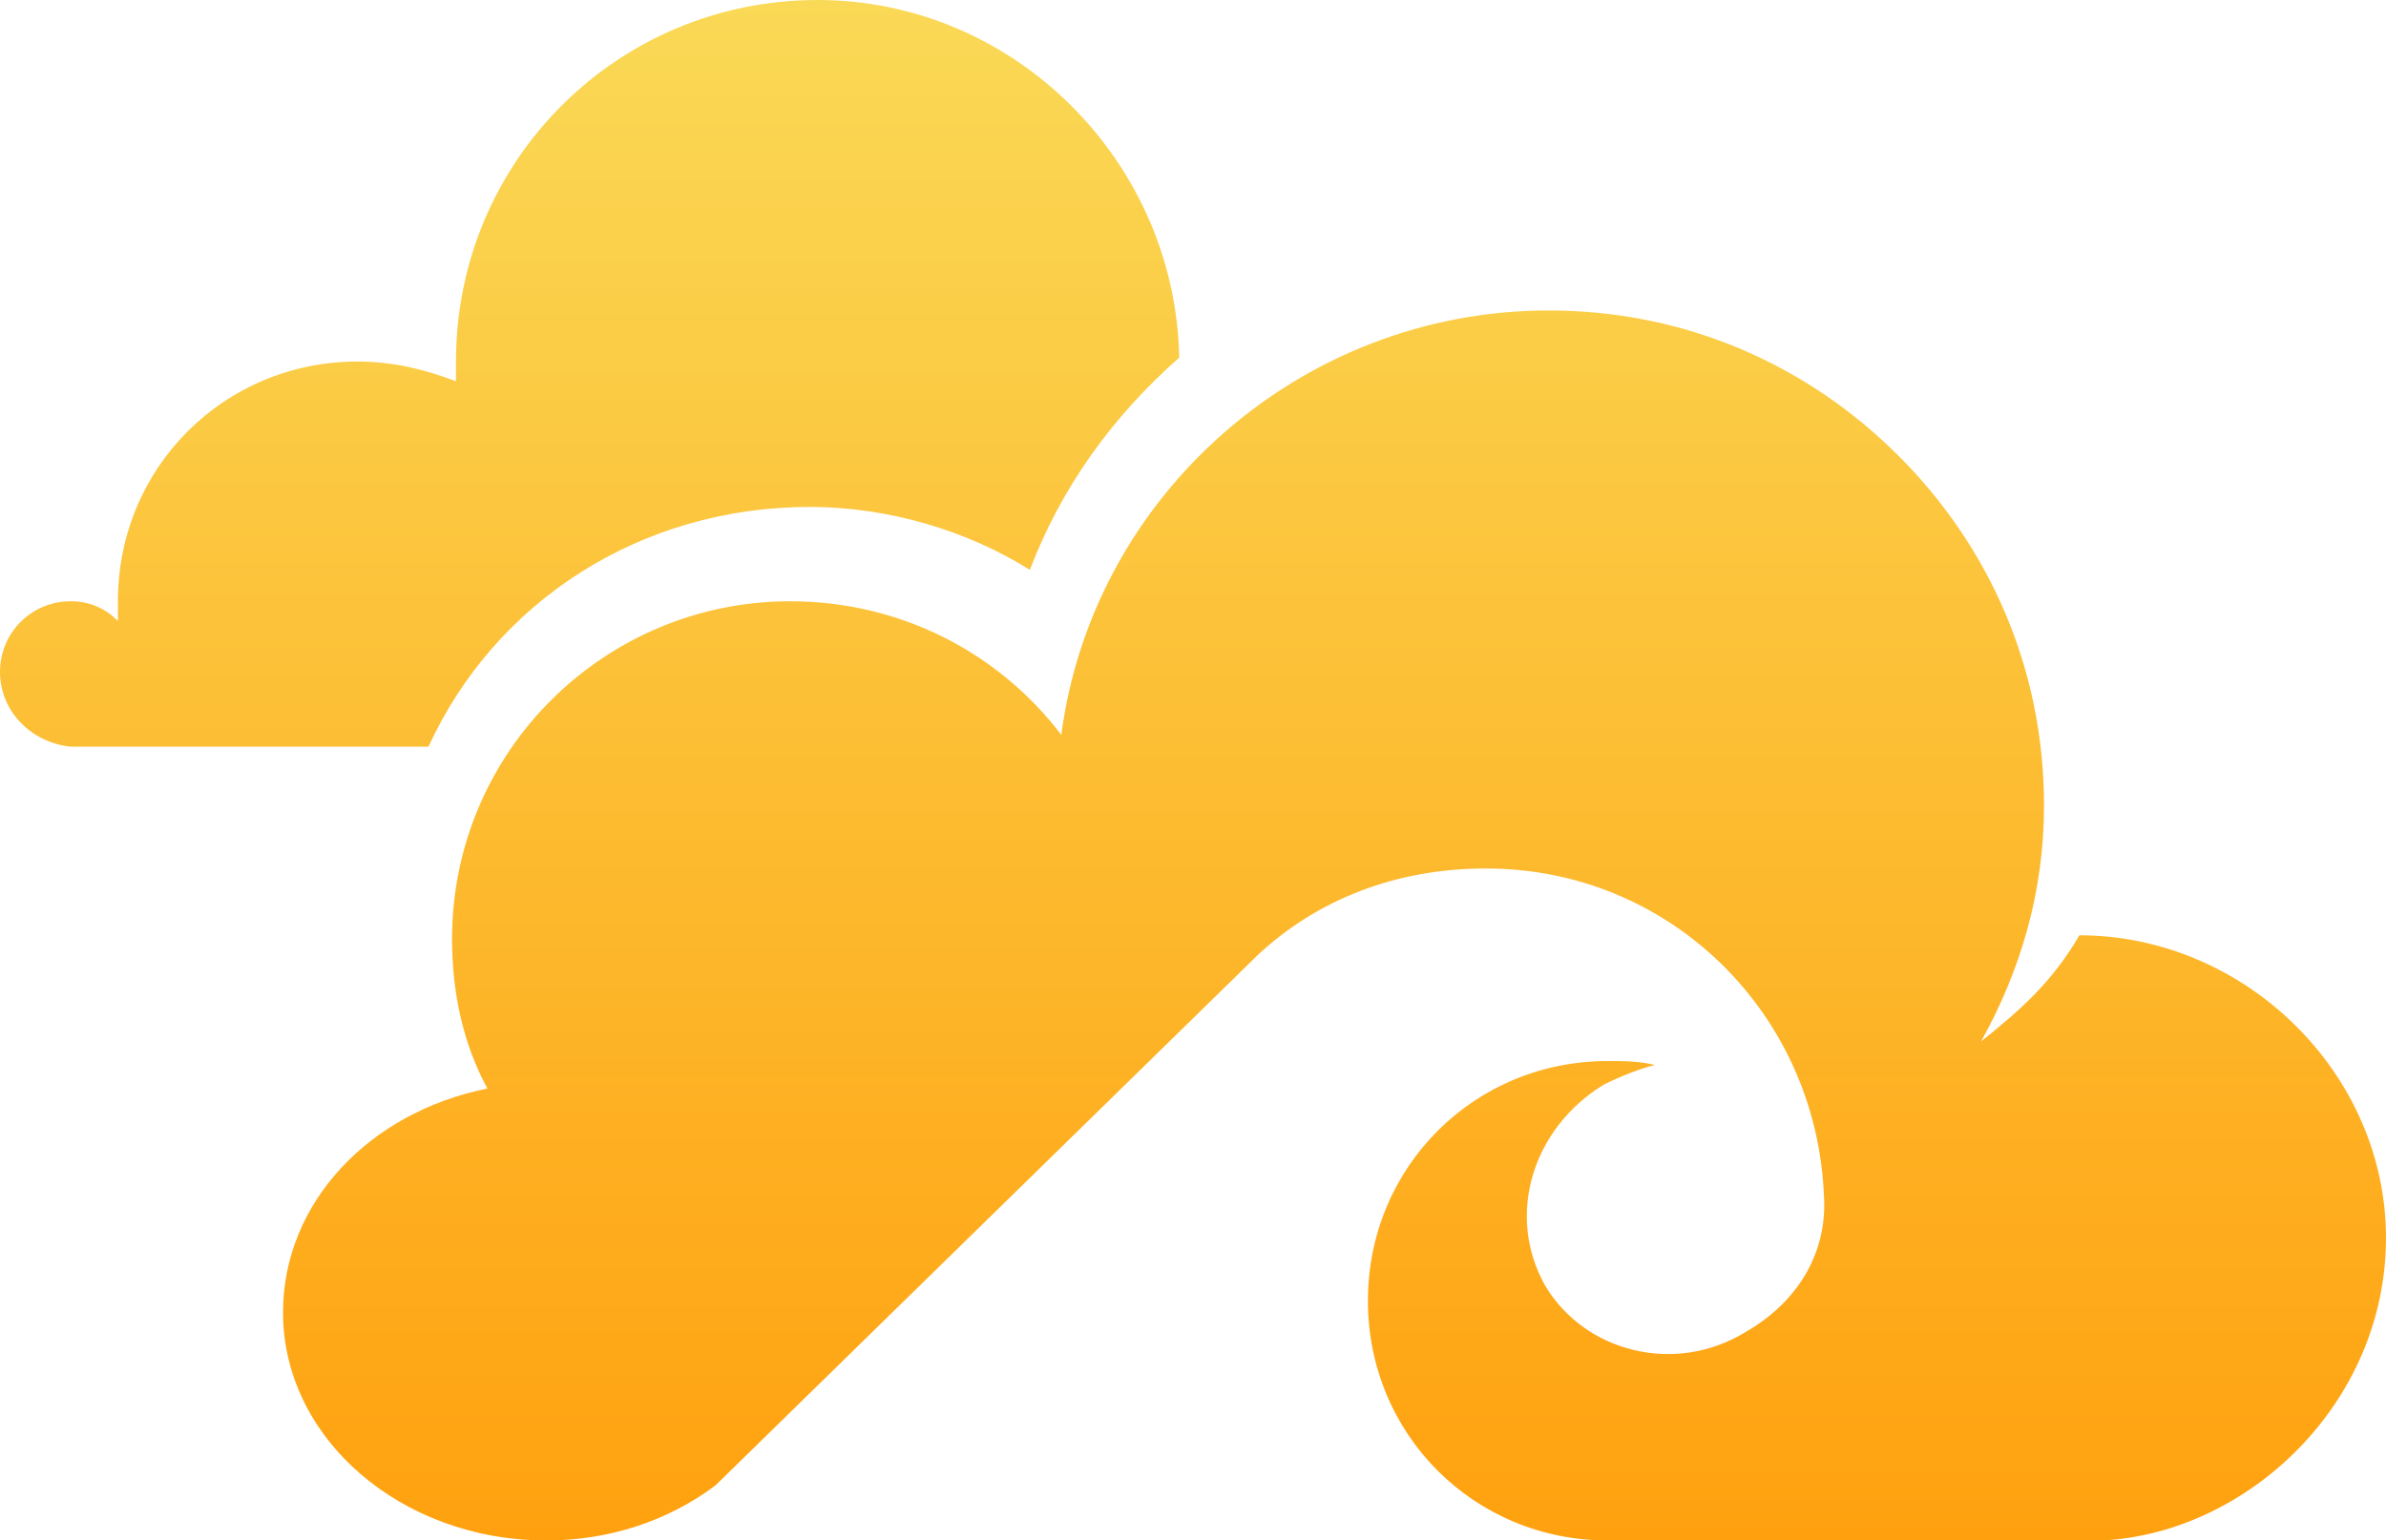 <svg:svg xmlns:dc="http://purl.org/dc/elements/1.1/" xmlns:cc="http://creativecommons.org/ns#" xmlns:rdf="http://www.w3.org/1999/02/22-rdf-syntax-ns#" xmlns:svg="http://www.w3.org/2000/svg" xmlns:sodipodi="http://sodipodi.sourceforge.net/DTD/sodipodi-0.dtd" xmlns:inkscape="http://www.inkscape.org/namespaces/inkscape" version="1.1" id="prefix__Layer_1" x="0" y="0" viewBox="0 0 60.7 39.2" xml:space="preserve" width="60.7" height="39.2"><svg:defs id="prefix__defs16"/><div id="prefix__saka-gui-root"><div><div><style/></div></div></div><svg:style type="text/css" id="prefix__style2">.st0{fill:#464646;} .st1{fill:url(#SVGID_1_);}</svg:style><svg:g id="prefix__g11" transform="translate(-2.5 -1.4)"><svg:linearGradient id="prefix__SVGID_1_" gradientUnits="userSpaceOnUse" x1="32.89" y1="370.881" x2="32.89" y2="331.724" gradientTransform="matrix(1 0 0 -1 0 372.303)"><svg:stop offset="0" id="prefix__stop4" stop-color="#fad956"/><svg:stop offset="1" id="prefix__stop6" stop-color="#ffa10f"/></svg:linearGradient><svg:path class="prefix__st1" d="m 2.5,18.5 c 0,-1 0.8,-1.8 1.8,-1.8 0.5,0 0.9,0.2 1.2,0.5 0,-0.2 0,-0.3 0,-0.5 0,-3.4 2.7,-6.1 6.1,-6.1 0.9,0 1.7,0.2 2.5,0.5 0,-0.2 0,-0.3 0,-0.5 0,-5.1 4.1,-9.2 9.2,-9.2 5,0 9.1,4.1 9.2,9.1 -1.7,1.5 -3,3.3 -3.8,5.4 -1.6,-1 -3.6,-1.6 -5.6,-1.6 -4.3,0 -8,2.4 -9.7,6.1 H 6.8 4.3 C 3.3,20.3 2.5,19.5 2.5,18.5 Z M 50.8,13 C 48.5,10.7 45.4,9.3 41.9,9.3 35.6,9.3 30.3,14 29.5,20.1 27.9,18 25.4,16.7 22.6,16.7 c -4.7,0 -8.6,3.8 -8.6,8.6 0,1.4 0.3,2.7 0.9,3.8 -3,0.6 -5.2,2.9 -5.2,5.7 0,3.2 3,5.8 6.7,5.8 1.6,0 3.1,-0.5 4.3,-1.4 L 34.5,25.7 c 1.5,-1.4 3.5,-2.2 5.8,-2.2 4.7,0 8.4,3.7 8.6,8.3 0,0 0,0 0,0 0.1,1.4 -0.6,2.7 -2,3.5 -1.8,1.1 -4.1,0.5 -5.1,-1.2 -1,-1.8 -0.3,-4 1.5,-5.1 0.4,-0.2 0.9,-0.4 1.3,-0.5 -0.4,-0.1 -0.8,-0.1 -1.2,-0.1 -3.4,0 -6.1,2.7 -6.1,6.1 0,3.4 2.7,6.1 6.1,6.1 0.1,0 0.3,0 0.4,0 v 0 H 44 56 v 0 c 3.7,-0.2 7.2,-3.5 7.2,-7.7 0,-4.2 -3.6,-7.7 -7.8,-7.7 0,0 0,0 0,0 -0.7,1.2 -1.5,1.9 -2.5,2.7 1,-1.8 1.6,-3.8 1.6,-6 0,-3.5 -1.4,-6.6 -3.7,-8.9 z" id="prefix__path9" fill="url(#prefix__SVGID_1_)"/></svg:g></svg:svg>